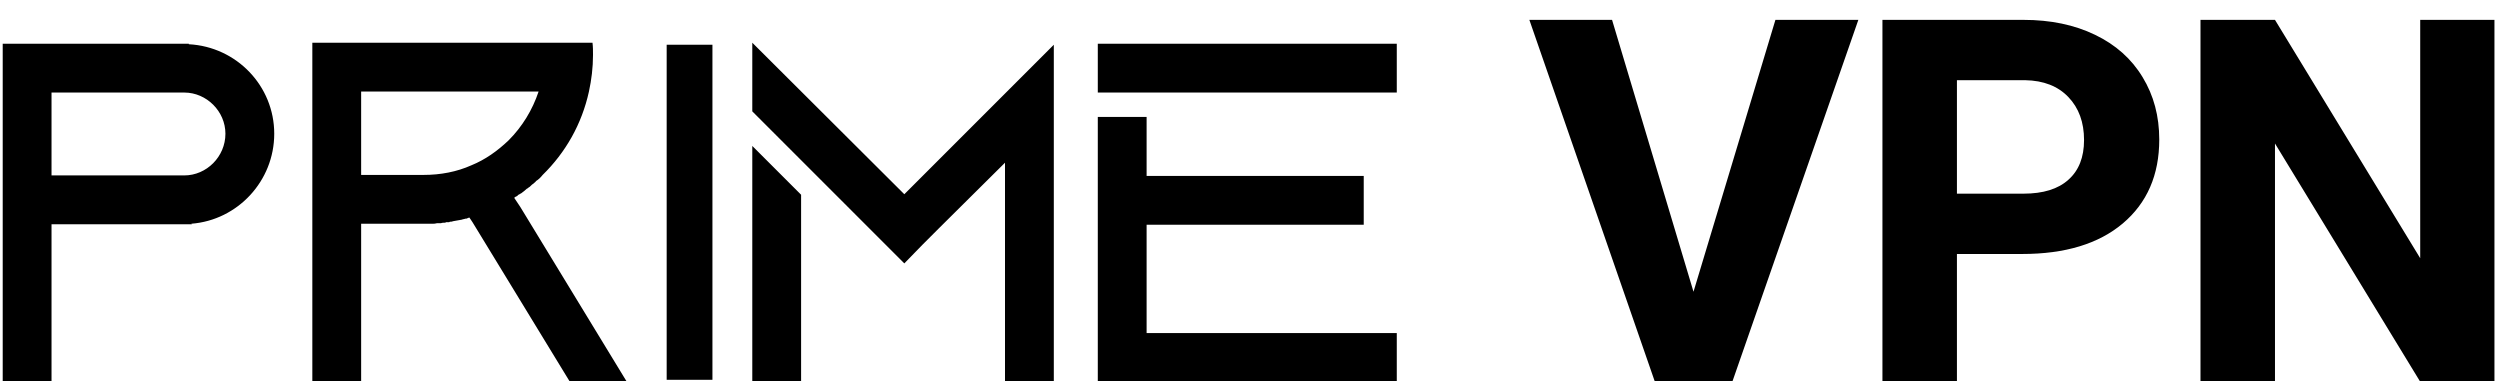 <svg width="118" height="18"  xmlns="http://www.w3.org/2000/svg">
<path d="M12.944 6.312C12.944 4.056 11.168 2.208 8.912 2.088V2.064H0.128V18H2.432V10.584H9.056L9.032 10.56C11.216 10.392 12.944 8.544 12.944 6.312ZM8.696 8.28H2.432V4.368H8.528C8.528 4.368 8.528 4.368 8.552 4.368C8.6 4.368 8.648 4.368 8.696 4.368C9.752 4.368 10.64 5.256 10.64 6.312C10.64 7.392 9.752 8.28 8.696 8.28ZM24.558 9.768L24.27 9.336C24.294 9.312 24.318 9.312 24.318 9.288C24.342 9.288 24.342 9.288 24.342 9.288C24.39 9.264 24.438 9.24 24.462 9.192H24.486C24.51 9.168 24.558 9.144 24.606 9.12C24.702 9.048 24.798 8.976 24.87 8.904C24.894 8.904 24.918 8.88 24.942 8.856C24.99 8.832 25.014 8.808 25.038 8.784C25.086 8.736 25.134 8.688 25.182 8.664L25.206 8.64C25.23 8.616 25.278 8.592 25.302 8.544C25.422 8.472 25.518 8.376 25.614 8.256C26.694 7.2 27.462 5.856 27.798 4.32C27.918 3.768 27.99 3.192 27.99 2.592C27.99 2.4 27.99 2.208 27.966 2.016H14.742V18H17.046V10.56H19.998C20.07 10.56 20.118 10.56 20.166 10.56C20.19 10.56 20.238 10.56 20.262 10.56C20.31 10.56 20.358 10.56 20.382 10.56C20.406 10.56 20.406 10.56 20.43 10.56C20.478 10.56 20.55 10.56 20.622 10.536C20.694 10.536 20.742 10.536 20.814 10.536C20.862 10.512 20.934 10.512 20.982 10.512C21.006 10.512 21.03 10.512 21.054 10.488C21.102 10.488 21.15 10.488 21.198 10.488C21.222 10.464 21.246 10.464 21.27 10.464C21.294 10.464 21.342 10.464 21.39 10.44C21.51 10.416 21.654 10.392 21.798 10.368C21.846 10.344 21.918 10.344 21.966 10.32C21.99 10.32 21.99 10.32 22.014 10.32C22.062 10.296 22.086 10.296 22.134 10.272C22.158 10.272 22.158 10.272 22.158 10.272L22.302 10.488L26.886 18H29.574L24.558 9.768ZM22.254 7.8C21.558 8.112 20.79 8.256 19.998 8.256H17.046V4.32H25.422C25.134 5.184 24.654 5.976 24.006 6.624C23.478 7.128 22.902 7.536 22.254 7.8ZM31.395 18V2.04H33.699V18H31.395ZM33.627 2.112H31.467V17.928H33.627V2.112ZM31.395 2.04V18H33.699V2.04H31.395ZM35.508 18H37.812V9.192L35.508 6.888V18ZM42.684 9.168L35.508 2.016V5.256L37.812 7.56L42.684 12.432L43.548 11.544L44.292 10.8L47.436 7.68V18H49.74V2.112L42.684 9.168ZM54.12 10.608H64.368V8.304H54.12V5.52H51.816V18H65.928V15.72H54.12V10.608ZM51.816 2.064V4.368H65.928V2.064H51.816ZM79.933 13.77L83.8 0.938H87.714L81.772 18H78.104L72.186 0.938H76.089L79.933 13.77ZM92.367 11.988V18H88.851V0.938H95.507C96.788 0.938 97.913 1.172 98.882 1.641C99.859 2.109 100.609 2.777 101.132 3.645C101.656 4.504 101.917 5.484 101.917 6.586C101.917 8.258 101.343 9.578 100.195 10.547C99.054 11.508 97.472 11.988 95.449 11.988H92.367ZM92.367 9.141H95.507C96.437 9.141 97.144 8.922 97.628 8.484C98.121 8.047 98.367 7.422 98.367 6.609C98.367 5.773 98.121 5.098 97.628 4.582C97.136 4.066 96.456 3.801 95.589 3.785H92.367V9.141ZM117.738 18H114.223L107.379 6.773V18H103.863V0.938H107.379L114.234 12.188V0.938H117.738V18Z" fill="black"/>
</svg>
